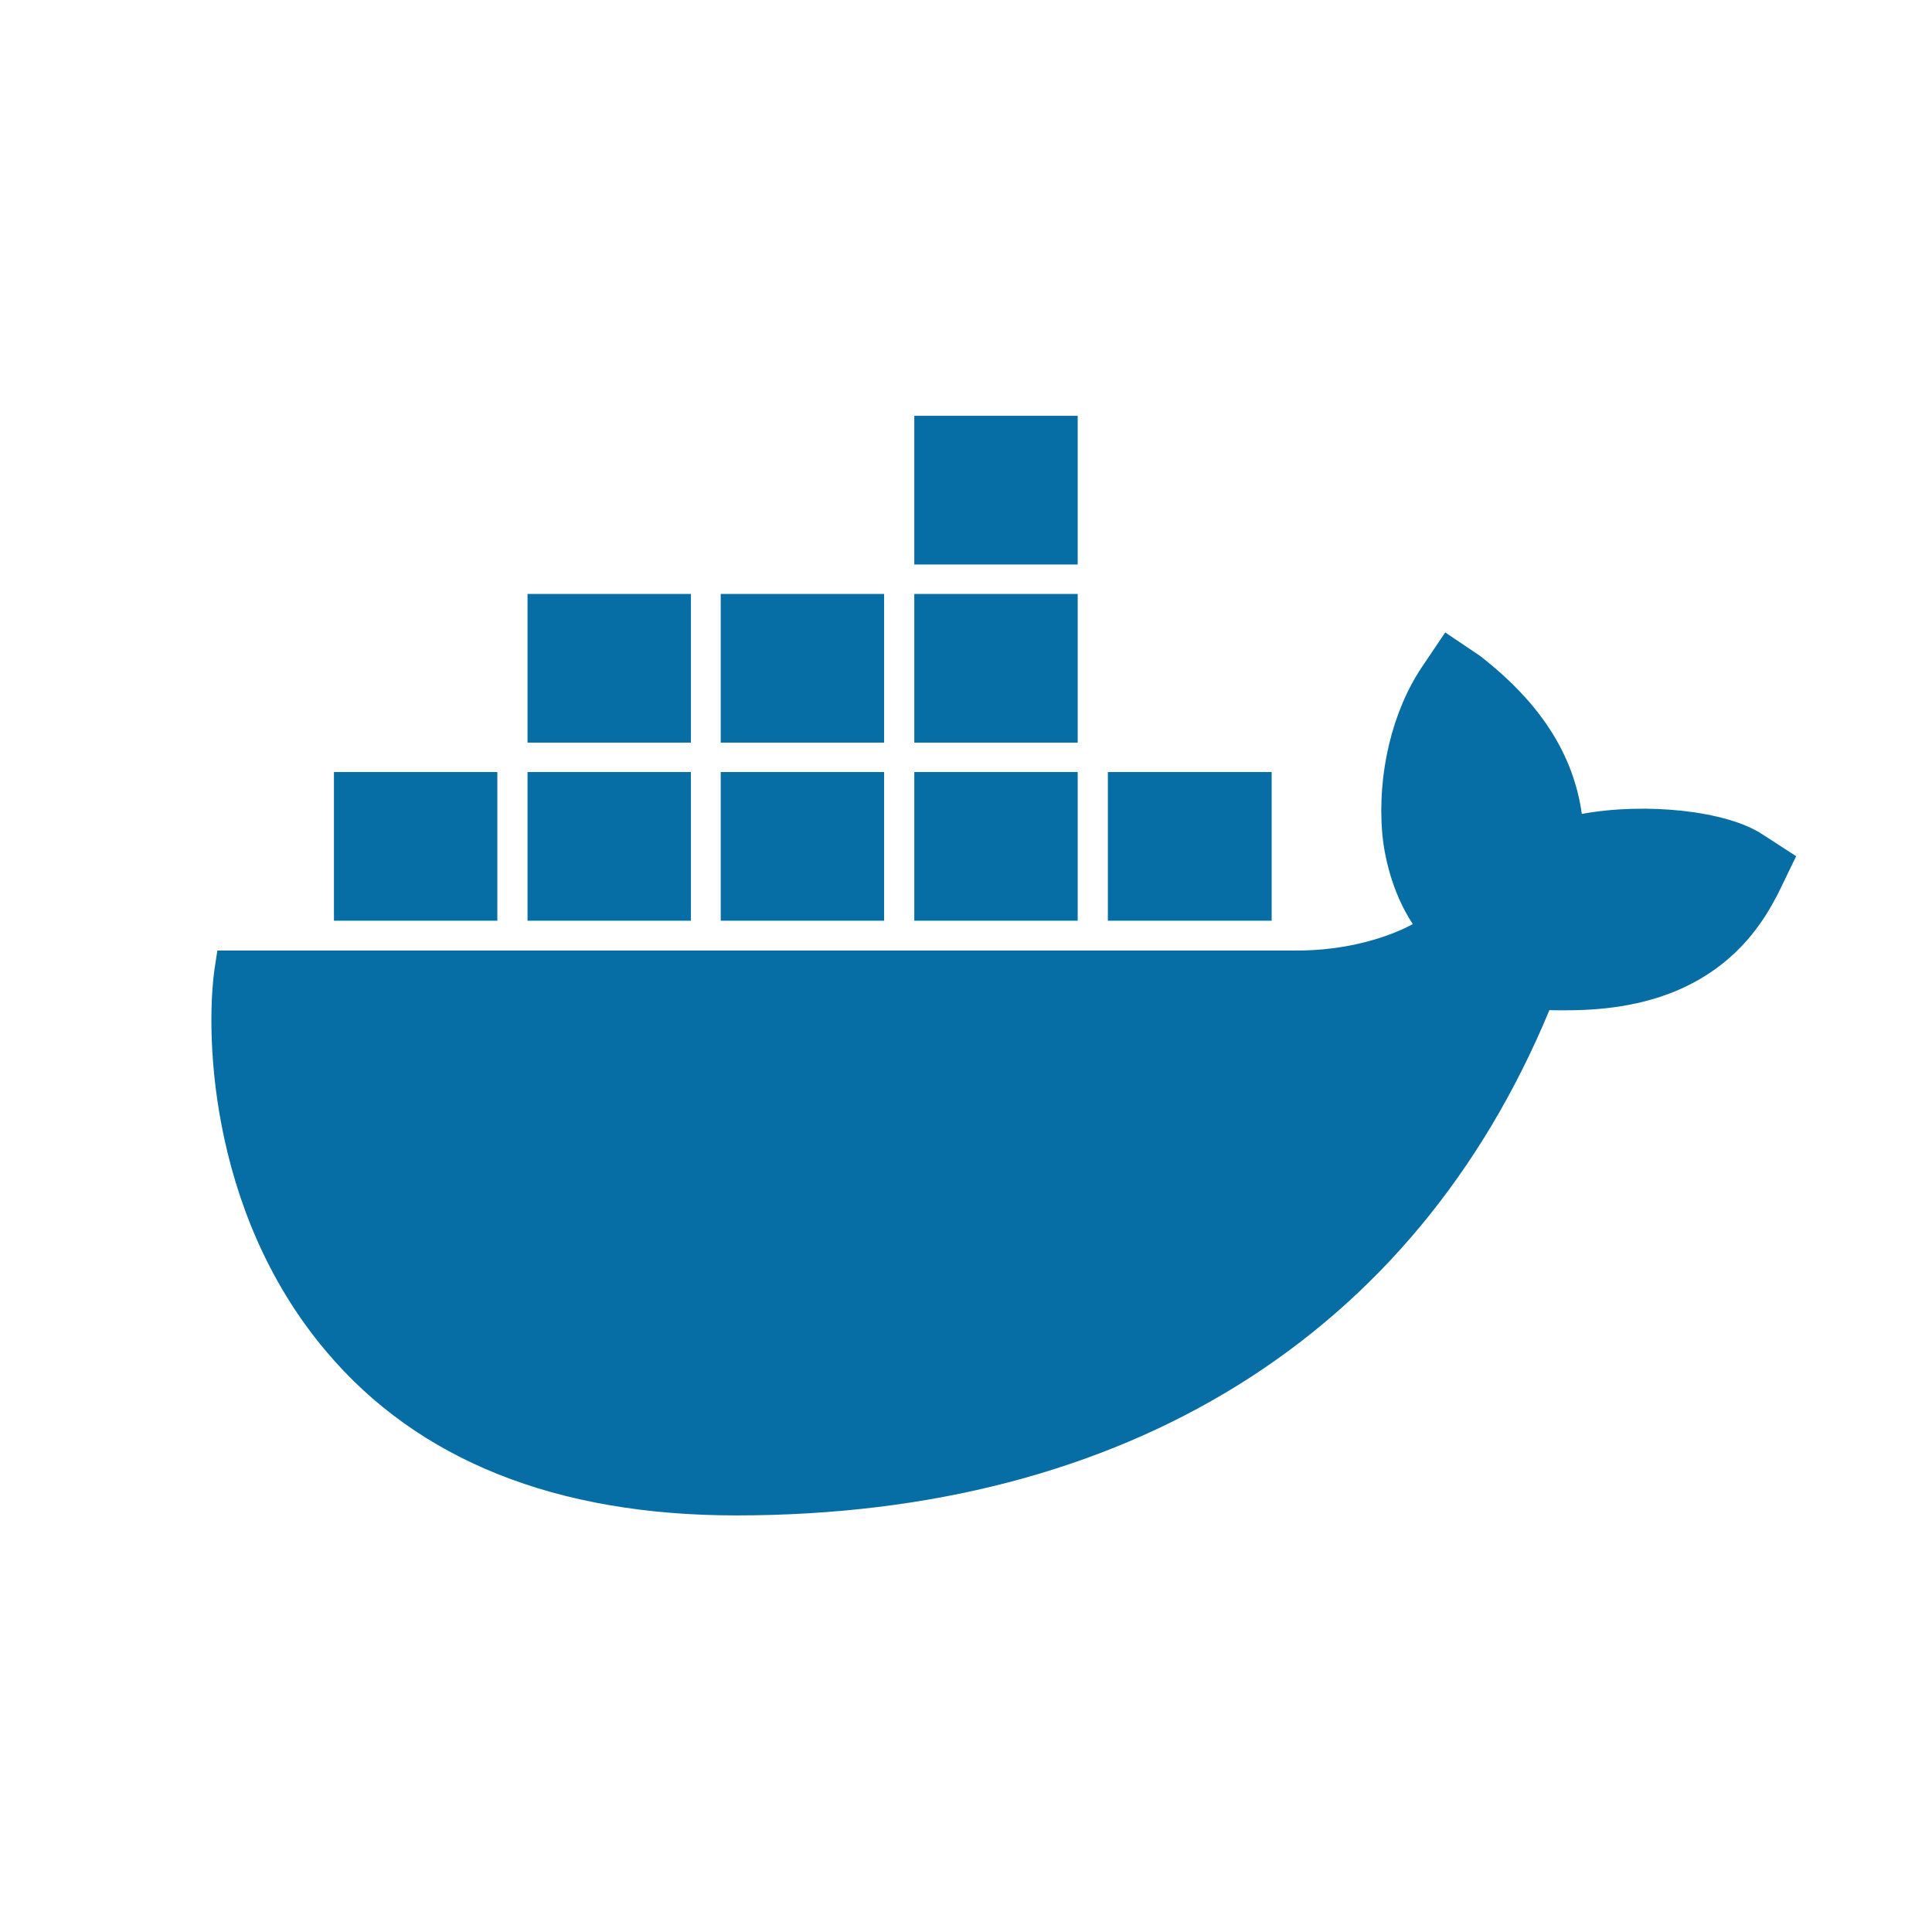 <svg id="Layer_1" xmlns="http://www.w3.org/2000/svg" width="512" height="512" viewBox="0 0 512 512"><style>.st0{fill:#066da5}</style><g id="Work_area"><path class="st0" d="M467.2 221.2c-9.5-6.4-31.2-8.6-48-5.5-2.2-15.7-10.9-29.4-27-41.9l-9.2-6.2-6.2 9.2c-7.9 11.8-11.8 28.3-10.5 44 .5 5.6 2.4 15.4 8.1 24.1-5.7 3.1-17 7.2-31.8 7h-285l-.5 3.3c-2.7 15.7-2.7 65.1 29.4 103 24.3 28.8 60.9 43.4 108.6 43.4 103.2 0 179.7-47.5 215.5-133.9 14.1.3 44.4.1 59.9-29.6.4-.6 1.3-2.5 4-8.1l1.5-3.1-8.8-5.7zm-224.9-71.6h43.3v-39.4h-43.3z"/><path class="st0" d="M242.3 196.8h43.3v-39.4h-43.3zm-51.3 0h43.3v-39.4H191zm-51.2-39.4h43.3v39.4h-43.3zm-51.3 47.2h43.3V244H88.5zm51.3 0h43.3V244h-43.3zM191 244h43.3v-39.4H191zm51.3 0h43.3v-39.4h-43.3zm51.2 0H337v-39.4h-43.4V244z"/></g></svg>